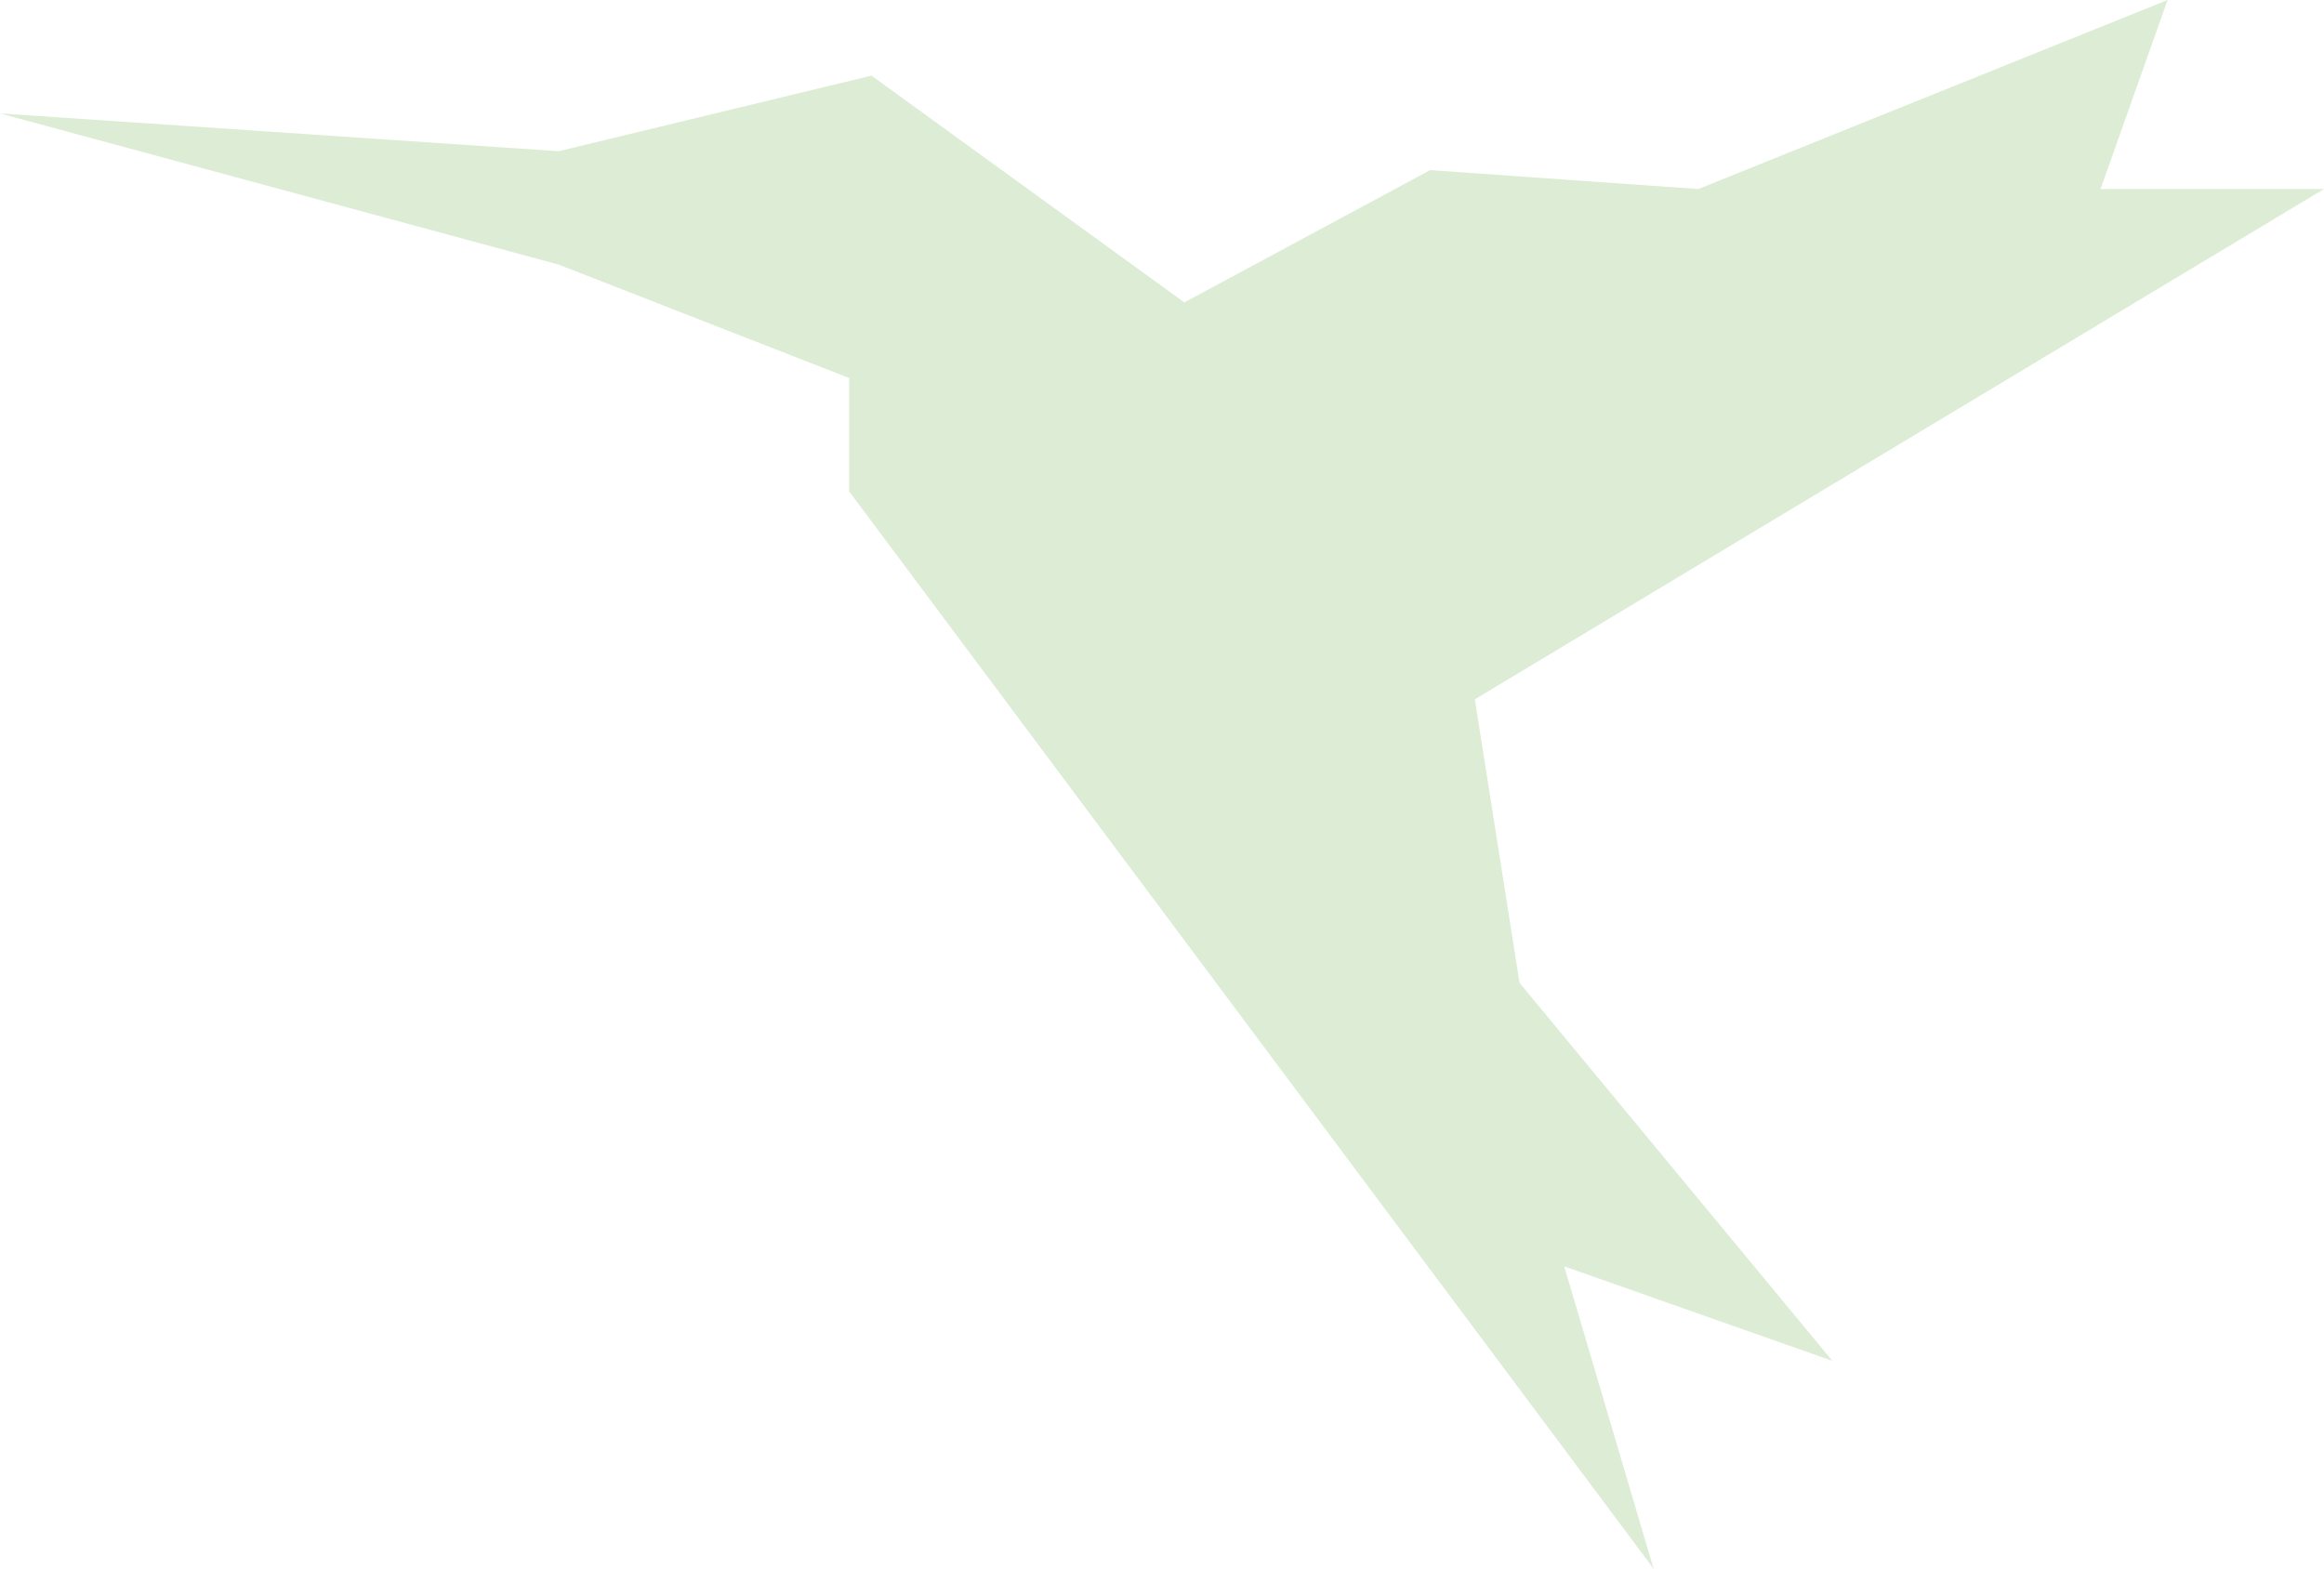 <svg width="237" height="160" viewBox="0 0 237 160" fill="none" xmlns="http://www.w3.org/2000/svg">
<path d="M56.971 26.988L0 11.566L56.971 15.422L88.875 7.711L120.779 30.843L145.846 17.349L173.192 19.277L221.048 0L214.212 19.277H237L150.404 71.325L154.962 100.241L186.865 138.795L159.519 129.157L168.635 160L86.596 50.12V38.554L56.971 26.988Z" fill="#55A630" fill-opacity="0.2"/>
</svg>
